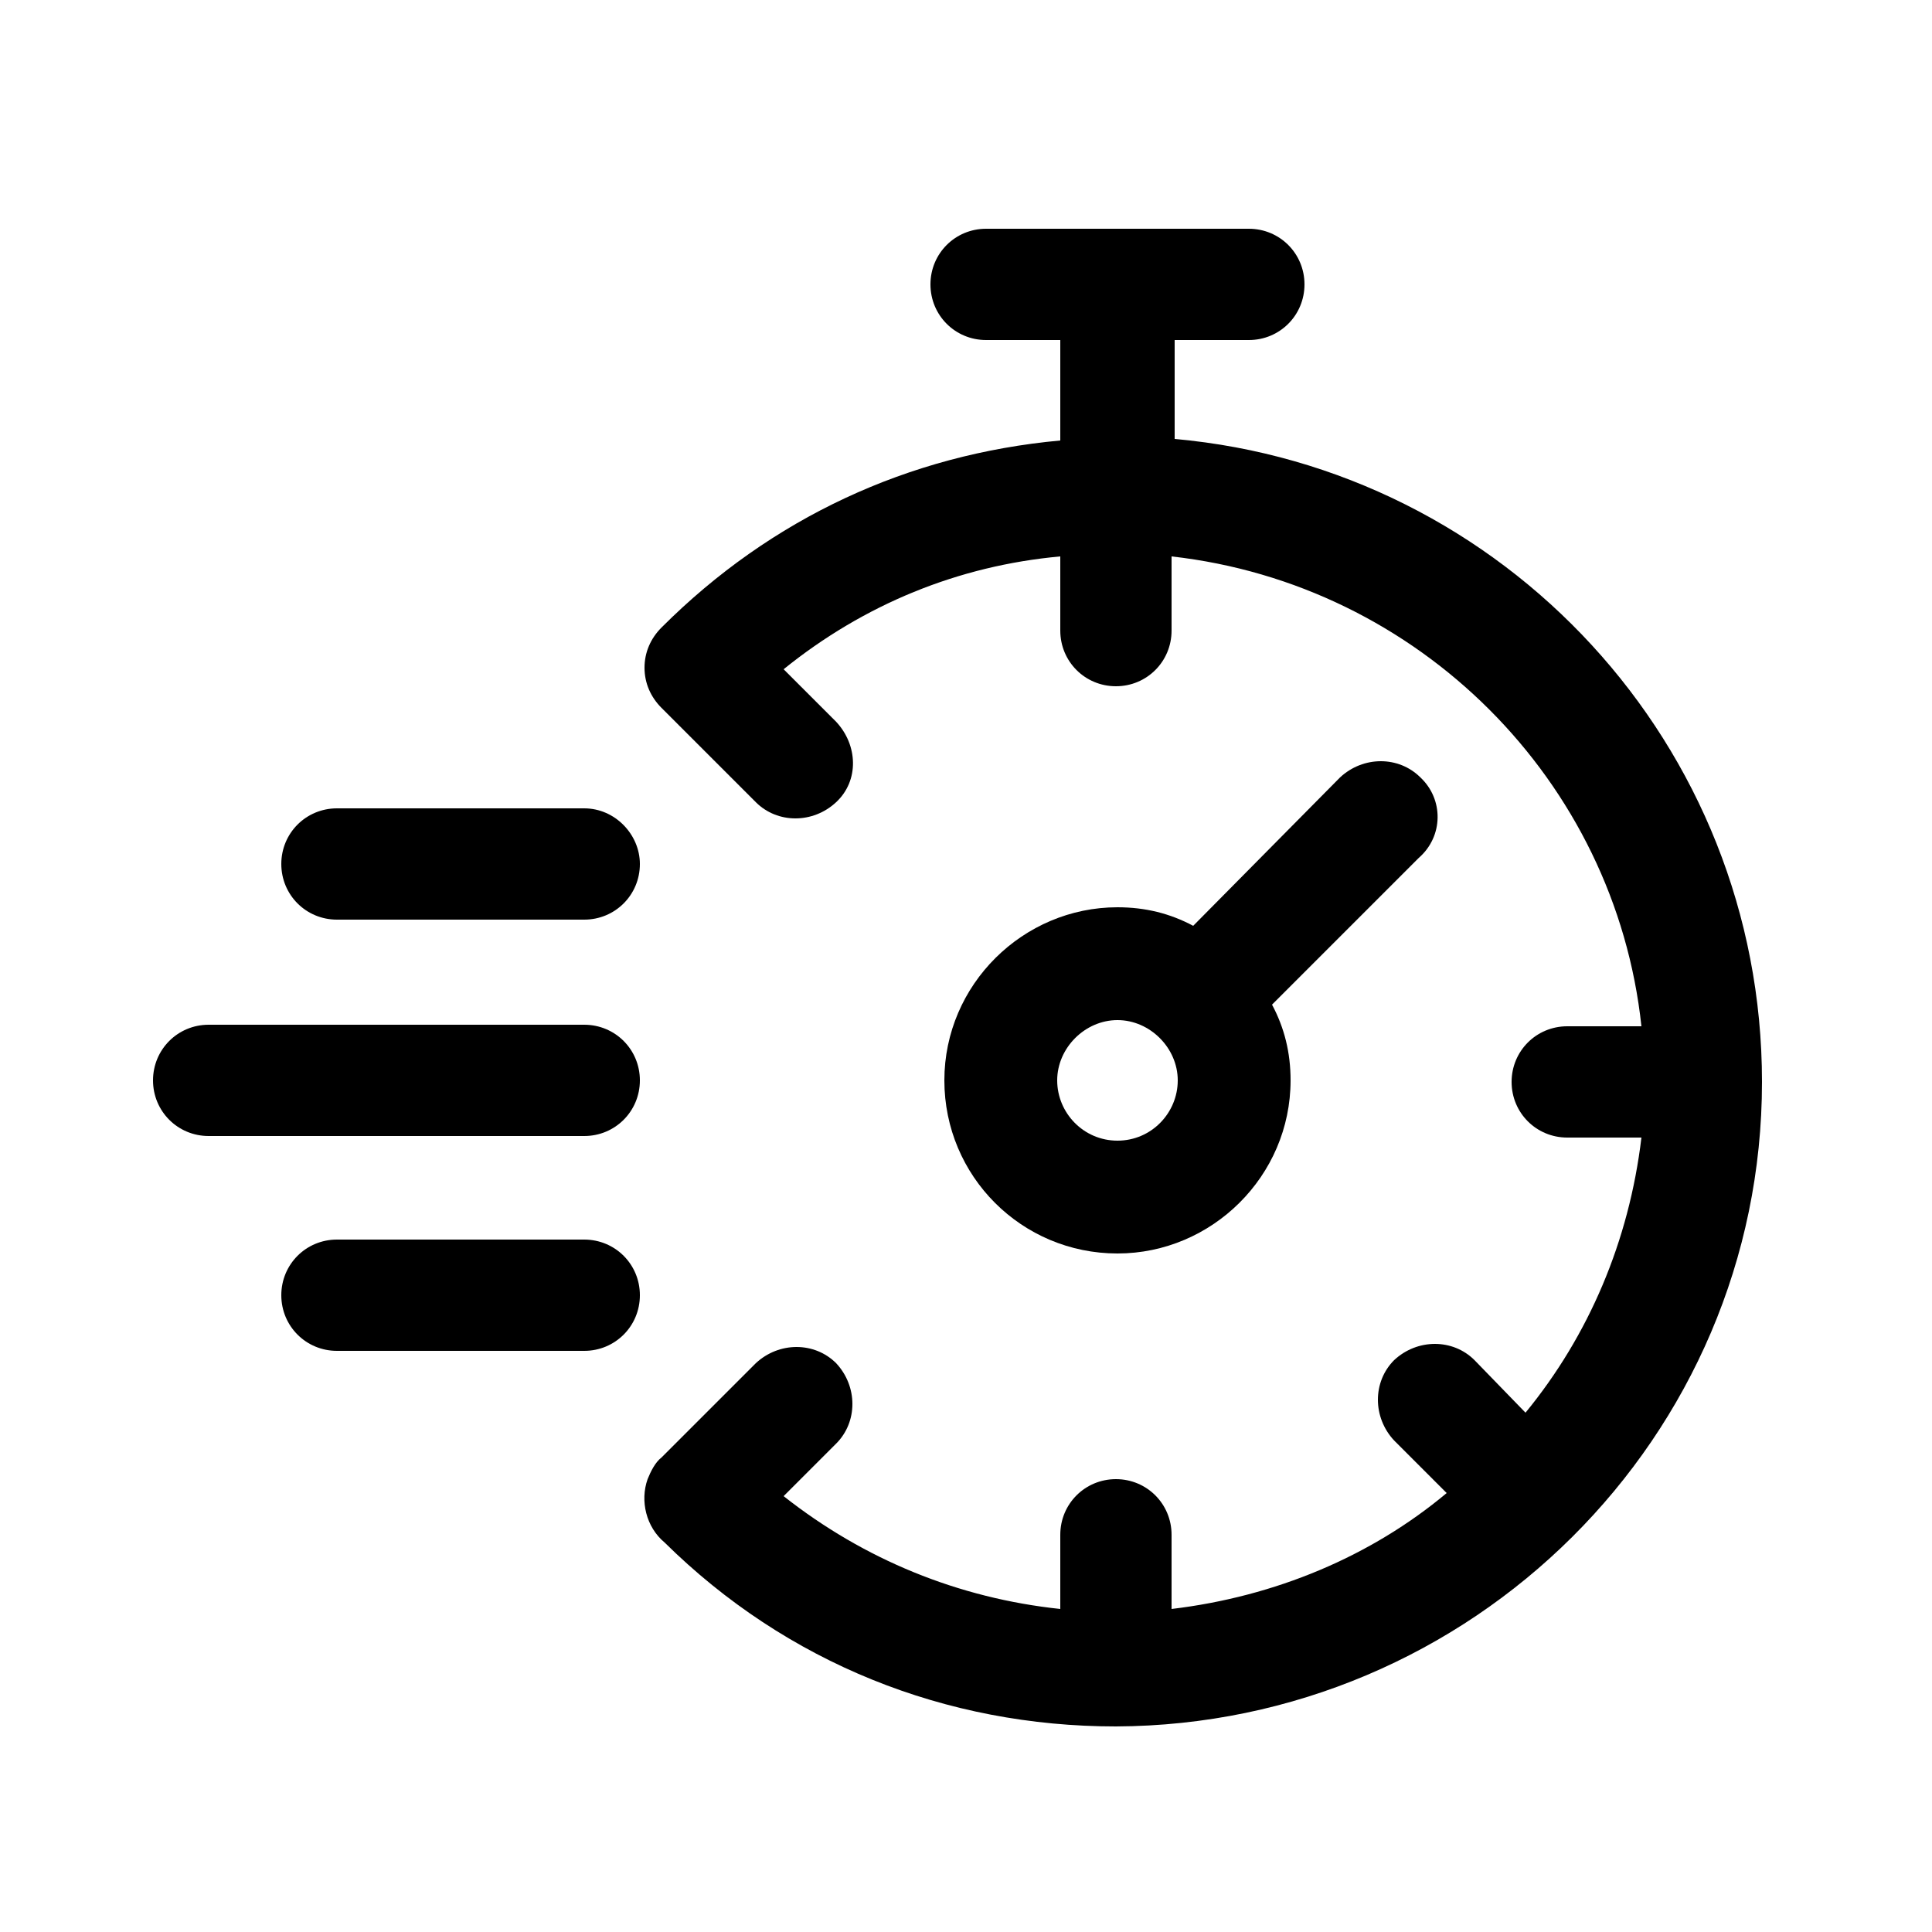 <?xml version="1.0" encoding="utf-8"?>
<!-- Generator: Adobe Illustrator 23.0.0, SVG Export Plug-In . SVG Version: 6.00 Build 0)  -->
<svg version="1.1" xmlns="http://www.w3.org/2000/svg" xmlns:xlink="http://www.w3.org/1999/xlink" x="0px" y="0px"
	 viewBox="0 0 125 125" style="enable-background:new 0 0 125 125;" xml:space="preserve">
<g id="Layer_2">
</g>
<g id="Layer_1">
	<g>
		<path d="M37.8,66.3H13.5c-2,0-3.6,1.6-3.6,3.6s1.6,3.6,3.6,3.6h24.3c2,0,3.6-1.6,3.6-3.6S39.8,66.3,37.8,66.3z"/>
		<path d="M37.8,52.3h-16c-2,0-3.6,1.6-3.6,3.6c0,2,1.6,3.6,3.6,3.6h16c2,0,3.6-1.6,3.6-3.6C41.4,54,39.8,52.3,37.8,52.3z"/>
		<path d="M37.8,80.2h-16c-2,0-3.6,1.6-3.6,3.6s1.6,3.6,3.6,3.6h16c2,0,3.6-1.6,3.6-3.6S39.8,80.2,37.8,80.2z"/>
		<path d="M76,28.4V22h4.8c2,0,3.6-1.6,3.6-3.6s-1.6-3.6-3.6-3.6h-17c-2,0-3.6,1.6-3.6,3.6s1.6,3.6,3.6,3.6h4.8v6.5
			c-9.8,0.9-18.7,5-25.8,12.1c-0.7,0.7-1.1,1.6-1.1,2.6c0,1,0.4,1.9,1.1,2.6l6.1,6.1c1.4,1.4,3.7,1.4,5.2,0s1.4-3.7,0-5.2l-3.4-3.4
			c5.2-4.2,11.3-6.7,17.9-7.3v4.8c0,2,1.6,3.6,3.6,3.6c2,0,3.6-1.6,3.6-3.6V36c16,1.8,28.7,14.5,30.4,30.4h-4.8
			c-2,0-3.6,1.6-3.6,3.6c0,2,1.6,3.6,3.6,3.6h4.8c-0.8,6.7-3.4,12.8-7.5,17.8L95.4,88c-1.4-1.4-3.7-1.4-5.2,0
			c-1.4,1.4-1.4,3.7,0,5.2l3.4,3.4c-4.9,4.1-11.1,6.7-17.8,7.5v-4.8c0-2-1.6-3.6-3.6-3.6c-2,0-3.6,1.6-3.6,3.6v4.8
			c-6.6-0.7-12.7-3.2-17.9-7.3l3.4-3.4c1.4-1.4,1.4-3.7,0-5.2c-1.4-1.4-3.7-1.4-5.2,0l-6.1,6.1c-0.4,0.3-0.7,0.9-0.9,1.4
			c-0.5,1.4-0.1,3.1,1.1,4.1c7.9,7.8,18.2,11.9,29.2,11.9C95.2,111.6,114,93,114,70C114,48.2,97.3,30.3,76,28.4z"/>
		<path d="M91.9,50.3c-1.4-1.4-3.7-1.4-5.2,0l-9.5,9.6c-1.5-0.8-3.1-1.2-4.9-1.2c-6.1,0-11.2,5-11.2,11.2s5,11.2,11.2,11.2
			c6.1,0,11.2-5,11.2-11.2c0-1.8-0.4-3.4-1.2-4.9l9.5-9.5C93.4,54.1,93.4,51.7,91.9,50.3z M72.3,73.8c-2.2,0-3.9-1.8-3.9-3.9
			s1.8-3.9,3.9-3.9s3.9,1.8,3.9,3.9S74.5,73.8,72.3,73.8z"/>
	</g>
</g>
</svg>
